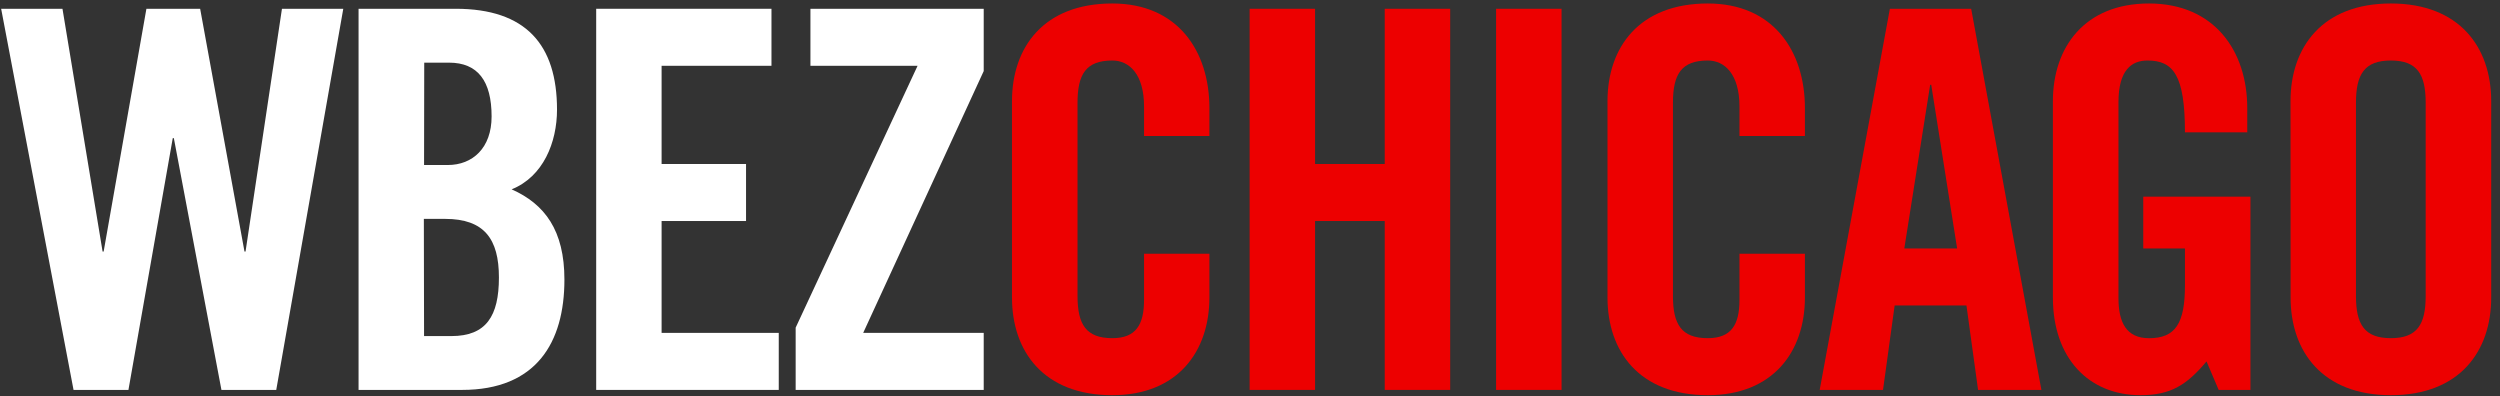 <svg width="202" height="32" viewBox="0 0 202 32" fill="none" xmlns="http://www.w3.org/2000/svg">
<rect x="0" y="0" width="202" height="32" fill="#333333" stroke="none"/>
<g clip-path="url(#clip0)">
<path d="M11.83 0.709H16.172L19.754 20.322H19.84L22.782 0.709H27.737L22.321 31.505H17.892L14.046 11.159H13.96L10.378 31.505H5.942L0.093 0.709H5.048L8.289 20.322H8.375L11.83 0.709Z" fill="white"/>
<path d="M28.972 0.709H36.817C42.491 0.709 45.007 3.61 45.007 8.857C45.007 11.503 43.898 14.273 41.339 15.298C44.026 16.492 45.605 18.625 45.605 22.589C45.605 27.668 43.344 31.505 37.33 31.505H28.972V0.709ZM34.264 13.333H36.181C38.187 13.333 39.721 11.957 39.721 9.411C39.721 6.555 38.613 5.062 36.28 5.062H34.278L34.264 13.333ZM34.264 27.155H36.473C39.288 27.155 40.313 25.535 40.313 22.421C40.313 19.307 39.126 17.686 35.967 17.686H34.247L34.264 27.155Z" fill="white"/>
<path d="M48.172 31.505V0.709H62.335V5.316H53.457V13.251H60.28V17.858H53.457V26.897H62.923V31.505H48.172Z" fill="white"/>
<path d="M65.483 5.316V0.709H79.484V5.743L69.746 26.897H79.484V31.505H64.289V26.474L74.14 5.316H65.483Z" fill="white"/>
<path d="M92.439 10.99V8.602C92.439 5.997 91.245 4.889 89.879 4.889C87.745 4.889 87.064 5.997 87.064 8.303V23.914C87.064 26.216 87.752 27.324 89.879 27.324C91.799 27.324 92.439 26.216 92.439 24.227V20.501H97.72V24.041C97.72 28.391 95.16 31.931 89.872 31.931C84.325 31.931 81.769 28.391 81.769 24.041V8.175C81.769 3.823 84.325 0.282 89.872 0.282C95.167 0.282 97.72 4.129 97.72 8.729V10.99H92.439Z" fill="#ED0000"/>
<path d="M100.969 31.505V0.709H106.257V13.251H111.886V0.709H117.175V31.505H111.886V17.858H106.257V31.505H100.969Z" fill="#ED0000"/>
<path d="M120.884 31.505V0.709H126.173V31.505H120.884Z" fill="#ED0000"/>
<path d="M140.549 10.99V8.602C140.549 5.997 139.355 4.889 137.989 4.889C135.856 4.889 135.174 5.997 135.174 8.303V23.914C135.174 26.216 135.862 27.324 137.989 27.324C139.909 27.324 140.549 26.216 140.549 24.227V20.501H145.837V24.041C145.837 28.391 143.277 31.931 137.989 31.931C132.446 31.931 129.886 28.391 129.886 24.041V8.175C129.886 3.823 132.446 0.282 137.989 0.282C143.277 0.282 145.837 4.122 145.837 8.729V10.99H140.549Z" fill="#ED0000"/>
<path d="M152.148 31.505H147.031L152.702 0.709H159.271L164.944 31.505H159.828L158.889 24.681H153.087L152.148 31.505ZM153.868 20.074H158.135L156.043 6.851H155.957L153.868 20.074Z" fill="#ED0000"/>
<path d="M173.175 15.893H181.836V31.505H179.269L178.288 29.203C176.709 31.078 175.429 31.931 172.955 31.931C168.774 31.931 165.874 28.945 165.874 24.041V8.175C165.874 3.823 168.434 0.282 173.636 0.282C178.925 0.282 181.578 4.129 181.578 8.729V10.691H176.544C176.544 6.083 175.608 4.889 173.516 4.889C172.236 4.889 171.172 5.657 171.172 8.258V24.086C171.172 26.051 171.809 27.327 173.643 27.327C175.776 27.327 176.544 26.133 176.544 23.064V20.074H173.175V15.893Z" fill="#ED0000"/>
<path d="M185.073 8.175C185.073 3.823 187.633 0.282 193.18 0.282C198.727 0.282 201.29 3.823 201.29 8.175V24.041C201.29 28.391 198.73 31.931 193.187 31.931C187.644 31.931 185.08 28.391 185.08 24.041L185.073 8.175ZM190.362 23.914C190.362 26.216 191.05 27.324 193.18 27.324C195.31 27.324 195.995 26.216 195.995 23.914V8.303C195.995 5.997 195.307 4.889 193.18 4.889C191.054 4.889 190.362 5.997 190.362 8.303V23.914Z" fill="#ED0000"/>
</g>
<defs>
<clipPath id="clip0">
<rect width="201.634" height="32" fill="white"/>
</clipPath>
</defs>
</svg>
